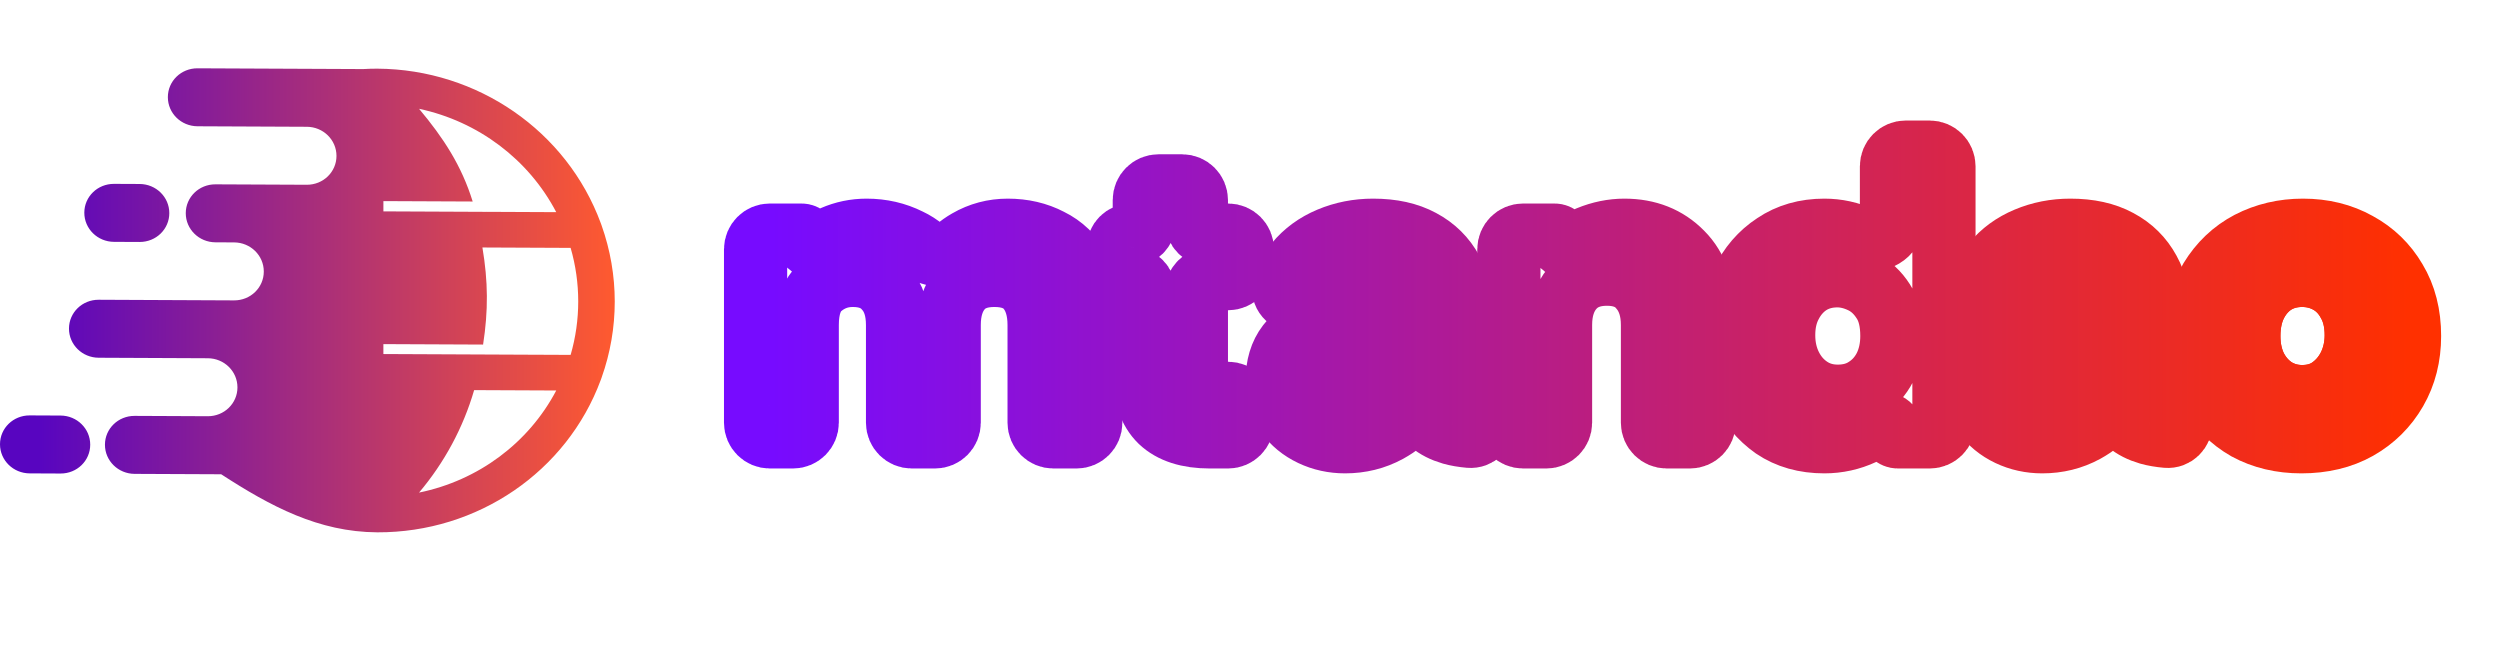 <svg width="493" height="132" viewBox="0 0 493 132" fill="none" xmlns="http://www.w3.org/2000/svg">
<mask id="path-1-outside-1_21_38" maskUnits="userSpaceOnUse" x="142" y="23" width="340" height="71" fill="black">
<rect fill="white" x="142" y="23" width="340" height="71"/>
<path d="M151.797 86.154C150.252 86.154 149 84.901 149 83.356V49.162C149 47.617 150.252 46.365 151.797 46.365H158.078C158.691 46.365 159.188 46.862 159.188 47.474V47.474C159.188 48.554 160.711 49.099 161.555 48.425C162.39 47.759 163.312 47.206 164.322 46.766C166.408 45.857 168.6 45.402 170.9 45.402C173.895 45.402 176.676 46.044 179.243 47.327C180.303 47.825 181.266 48.441 182.134 49.175C183.83 50.609 186.855 50.62 188.525 49.155C189.242 48.526 190.025 47.97 190.875 47.488C193.281 46.097 195.902 45.402 198.736 45.402C201.784 45.402 204.539 46.044 206.999 47.327C209.512 48.557 211.491 50.456 212.935 53.023C214.379 55.59 215.101 58.799 215.101 62.649V83.356C215.101 84.901 213.848 86.154 212.304 86.154H207.71C206.165 86.154 204.913 84.901 204.913 83.356V64.093C204.913 61.098 204.191 58.718 202.747 56.954C201.303 55.189 199.084 54.306 196.089 54.306C193.147 54.306 190.928 55.189 189.431 56.954C187.933 58.718 187.184 61.098 187.184 64.093V83.356C187.184 84.901 185.932 86.154 184.387 86.154H179.794C178.249 86.154 176.997 84.901 176.997 83.356V64.093C176.997 61.045 176.221 58.665 174.67 56.954C173.173 55.189 171.007 54.306 168.172 54.306C165.766 54.306 163.653 55.082 161.835 56.633C160.07 58.13 159.188 60.617 159.188 64.093V83.356C159.188 84.901 157.936 86.154 156.391 86.154H151.797Z"/>
<path d="M265.247 87.116C262.894 87.116 260.701 86.635 258.669 85.672C256.637 84.71 254.979 83.346 253.695 81.581C252.465 79.763 251.85 77.624 251.85 75.163C251.85 72.222 252.572 69.816 254.016 67.944C255.46 66.072 257.439 64.681 259.952 63.772C262.519 62.863 265.38 62.409 268.536 62.409H275.205C276.749 62.409 278.059 61.139 277.725 59.631C277.58 58.976 277.378 58.377 277.119 57.836C276.584 56.606 275.755 55.67 274.632 55.028C273.563 54.333 272.226 53.986 270.621 53.986C268.75 53.986 267.065 54.413 265.568 55.269C264.764 55.715 264.135 56.335 263.679 57.129C262.999 58.315 261.918 59.36 260.551 59.36H255.72C254.074 59.36 252.753 57.928 253.235 56.353C253.74 54.708 254.535 53.223 255.62 51.9C257.332 49.814 259.524 48.21 262.198 47.087C264.872 45.964 267.734 45.402 270.782 45.402C274.525 45.402 277.681 46.097 280.248 47.488C282.868 48.878 284.874 50.857 286.264 53.424C287.655 55.938 288.35 58.932 288.35 62.409V74.522C288.457 75.698 288.885 76.501 289.633 76.928C289.711 76.973 289.792 77.015 289.875 77.055C291.268 77.723 292.602 78.822 292.602 80.367V83.356C292.602 84.901 291.346 86.174 289.807 86.041C288.48 85.926 287.299 85.722 286.264 85.432C284.606 84.95 283.243 84.255 282.173 83.346V83.346C280.702 82.022 278.002 81.892 276.474 83.149C275.65 83.827 274.715 84.454 273.67 85.031C271.103 86.421 268.295 87.116 265.247 87.116ZM268.215 78.854C269.98 78.854 271.584 78.453 273.028 77.65C274.525 76.848 275.729 75.725 276.638 74.281C277.547 72.837 278.002 71.179 278.002 69.308V69.308C278.002 69.13 277.858 68.987 277.681 68.987H269.177C268.001 68.987 266.878 69.174 265.808 69.548C264.739 69.869 263.883 70.404 263.241 71.153C262.599 71.848 262.279 72.81 262.279 74.04C262.279 75.698 262.84 76.928 263.963 77.731C265.14 78.479 266.557 78.854 268.215 78.854Z"/>
<path d="M300.347 86.154C298.802 86.154 297.55 84.901 297.55 83.356V49.162C297.55 47.617 298.802 46.365 300.347 46.365H306.581C307.22 46.365 307.738 46.883 307.738 47.521V47.521C307.738 48.635 309.303 49.215 310.195 48.548C311.11 47.863 312.136 47.296 313.273 46.846C315.626 45.883 317.979 45.402 320.332 45.402C324.932 45.402 328.702 46.9 331.643 49.894C334.585 52.836 336.055 57.114 336.055 62.73V83.356C336.055 84.901 334.803 86.154 333.258 86.154H328.665C327.12 86.154 325.868 84.901 325.868 83.356V64.093C325.868 61.098 325.092 58.692 323.541 56.873C322.044 55.002 319.824 54.066 316.883 54.066C313.942 54.066 311.669 55.002 310.064 56.873C308.513 58.692 307.738 61.098 307.738 64.093V83.356C307.738 84.901 306.486 86.154 304.941 86.154H300.347Z"/>
<path d="M359.762 87.116C355.912 87.116 352.596 86.18 349.815 84.308C347.087 82.383 344.975 79.843 343.478 76.688C342.034 73.479 341.312 69.949 341.312 66.099C341.312 62.248 342.06 58.772 343.558 55.67C345.055 52.515 347.194 50.028 349.975 48.21C352.756 46.338 356.019 45.402 359.762 45.402C362.329 45.402 364.762 45.937 367.062 47.007V47.007C369.345 48.044 372.998 46.551 372.998 44.044V32.797C372.998 31.252 374.251 30 375.795 30H380.55C382.094 30 383.347 31.252 383.347 32.797V83.356C383.347 84.901 382.094 86.154 380.55 86.154H374.247C373.557 86.154 372.998 85.594 372.998 84.905V84.905C372.998 83.643 371.064 82.994 370.076 83.779C369.268 84.42 368.371 84.971 367.383 85.432C364.976 86.555 362.436 87.116 359.762 87.116ZM362.409 78.132C364.548 78.132 366.394 77.624 367.944 76.608C369.549 75.591 370.806 74.201 371.715 72.436C372.624 70.618 373.078 68.559 373.078 66.259C373.078 63.425 372.517 61.152 371.394 59.441C370.271 57.676 368.88 56.392 367.222 55.59C365.565 54.788 363.933 54.387 362.329 54.387C360.243 54.387 358.398 54.895 356.794 55.911C355.243 56.927 354.013 58.317 353.104 60.082C352.195 61.794 351.74 63.799 351.74 66.099C351.74 68.345 352.195 70.377 353.104 72.195C354.013 74.014 355.27 75.458 356.874 76.527C358.479 77.597 360.324 78.132 362.409 78.132Z"/>
<path d="M402.732 87.116C400.379 87.116 398.186 86.635 396.154 85.672C394.122 84.71 392.464 83.346 391.18 81.581C389.95 79.763 389.335 77.624 389.335 75.163C389.335 72.222 390.057 69.816 391.501 67.944C392.945 66.072 394.924 64.681 397.438 63.772C400.005 62.863 402.866 62.409 406.021 62.409H412.69C414.235 62.409 415.544 61.139 415.21 59.631C415.065 58.976 414.863 58.377 414.605 57.836C414.07 56.606 413.241 55.67 412.118 55.028C411.048 54.333 409.711 53.986 408.107 53.986C406.235 53.986 404.55 54.413 403.053 55.269C402.25 55.715 401.62 56.335 401.165 57.129C400.484 58.315 399.404 59.36 398.036 59.36H393.206C391.559 59.36 390.238 57.928 390.72 56.353C391.225 54.708 392.02 53.223 393.106 51.9C394.817 49.814 397.01 48.21 399.684 47.087C402.358 45.964 405.219 45.402 408.267 45.402C412.011 45.402 415.166 46.097 417.733 47.488C420.354 48.878 422.359 50.857 423.75 53.424C425.14 55.938 425.835 58.932 425.835 62.409V74.522C425.942 75.698 426.37 76.501 427.119 76.928C427.197 76.973 427.278 77.015 427.361 77.055C428.754 77.723 430.087 78.822 430.087 80.367V83.356C430.087 84.901 428.832 86.174 427.293 86.041C425.965 85.926 424.784 85.722 423.75 85.432C422.092 84.95 420.728 84.255 419.658 83.346V83.346C418.187 82.022 415.487 81.892 413.959 83.149C413.135 83.827 412.2 84.454 411.155 85.031C408.588 86.421 405.78 87.116 402.732 87.116ZM405.7 78.854C407.465 78.854 409.069 78.453 410.513 77.65C412.011 76.848 413.214 75.725 414.123 74.281C415.032 72.837 415.487 71.179 415.487 69.308V69.308C415.487 69.13 415.343 68.987 415.166 68.987H406.663C405.486 68.987 404.363 69.174 403.294 69.548C402.224 69.869 401.368 70.404 400.727 71.153C400.085 71.848 399.764 72.81 399.764 74.04C399.764 75.698 400.326 76.928 401.449 77.731C402.625 78.479 404.042 78.854 405.7 78.854Z"/>
<path d="M453.822 87.116C449.811 87.116 446.228 86.26 443.072 84.549C439.971 82.784 437.537 80.324 435.772 77.169C434.008 74.014 433.125 70.377 433.125 66.259C433.125 61.927 434.061 58.211 435.933 55.109C437.858 51.953 440.398 49.547 443.554 47.889C446.763 46.231 450.292 45.402 454.143 45.402C458.154 45.402 461.737 46.285 464.892 48.049C468.047 49.761 470.534 52.167 472.353 55.269C474.224 58.371 475.16 62.034 475.16 66.259C475.16 70.27 474.251 73.853 472.433 77.009C470.614 80.164 468.101 82.651 464.892 84.469C461.737 86.234 458.047 87.116 453.822 87.116ZM453.982 78.212C456.121 78.212 457.966 77.677 459.517 76.608C461.122 75.484 462.379 74.014 463.288 72.195C464.197 70.324 464.651 68.291 464.651 66.099C464.651 63.585 464.143 61.446 463.127 59.681C462.165 57.916 460.881 56.579 459.277 55.67C457.672 54.761 455.908 54.306 453.982 54.306C451.897 54.306 450.051 54.815 448.447 55.831C446.896 56.847 445.666 58.264 444.757 60.082C443.901 61.847 443.473 63.906 443.473 66.259C443.473 68.612 443.928 70.698 444.837 72.516C445.8 74.335 447.083 75.752 448.688 76.768C450.292 77.731 452.057 78.212 453.982 78.212Z"/>
<path d="M453.982 78.212C456.121 78.212 457.966 77.677 459.517 76.608C461.122 75.484 462.379 74.014 463.288 72.195C464.197 70.324 464.651 68.291 464.651 66.099C464.651 63.585 464.143 61.446 463.127 59.681C462.165 57.916 460.881 56.579 459.277 55.67C457.672 54.761 455.908 54.306 453.982 54.306C451.897 54.306 450.051 54.815 448.447 55.831C446.896 56.847 445.666 58.264 444.757 60.082C443.901 61.847 443.473 63.906 443.473 66.259C443.473 68.612 443.928 70.698 444.837 72.516C445.8 74.335 447.083 75.752 448.688 76.768C450.292 77.731 452.057 78.212 453.982 78.212Z"/>
<path d="M238.572 86.154C234.294 86.154 231.059 85.111 228.866 83.025C226.727 80.939 225.657 77.811 225.657 73.639V57.515C225.657 56.097 224.508 54.948 223.09 54.948V54.948C221.672 54.948 220.523 53.799 220.523 52.381V48.932C220.523 47.514 221.672 46.365 223.09 46.365V46.365C224.508 46.365 225.657 45.215 225.657 43.798V39.455C225.657 37.91 226.909 36.658 228.454 36.658H233.128C234.673 36.658 235.925 37.91 235.925 39.455V43.568C235.925 45.112 237.177 46.365 238.722 46.365H242.193C243.738 46.365 244.99 47.617 244.99 49.162V52.151C244.99 53.696 243.738 54.948 242.193 54.948H238.722C237.177 54.948 235.925 56.2 235.925 57.745V73.72C235.925 75.217 236.326 76.233 237.128 76.768C237.931 77.303 238.973 77.57 240.257 77.57H242.193C243.738 77.57 244.99 78.822 244.99 80.367V83.356C244.99 84.901 243.738 86.154 242.193 86.154H238.572Z"/>
</mask>
<path d="M151.797 86.154C150.252 86.154 149 84.901 149 83.356V49.162C149 47.617 150.252 46.365 151.797 46.365H158.078C158.691 46.365 159.188 46.862 159.188 47.474V47.474C159.188 48.554 160.711 49.099 161.555 48.425C162.39 47.759 163.312 47.206 164.322 46.766C166.408 45.857 168.6 45.402 170.9 45.402C173.895 45.402 176.676 46.044 179.243 47.327C180.303 47.825 181.266 48.441 182.134 49.175C183.83 50.609 186.855 50.62 188.525 49.155C189.242 48.526 190.025 47.97 190.875 47.488C193.281 46.097 195.902 45.402 198.736 45.402C201.784 45.402 204.539 46.044 206.999 47.327C209.512 48.557 211.491 50.456 212.935 53.023C214.379 55.59 215.101 58.799 215.101 62.649V83.356C215.101 84.901 213.848 86.154 212.304 86.154H207.71C206.165 86.154 204.913 84.901 204.913 83.356V64.093C204.913 61.098 204.191 58.718 202.747 56.954C201.303 55.189 199.084 54.306 196.089 54.306C193.147 54.306 190.928 55.189 189.431 56.954C187.933 58.718 187.184 61.098 187.184 64.093V83.356C187.184 84.901 185.932 86.154 184.387 86.154H179.794C178.249 86.154 176.997 84.901 176.997 83.356V64.093C176.997 61.045 176.221 58.665 174.67 56.954C173.173 55.189 171.007 54.306 168.172 54.306C165.766 54.306 163.653 55.082 161.835 56.633C160.07 58.13 159.188 60.617 159.188 64.093V83.356C159.188 84.901 157.936 86.154 156.391 86.154H151.797Z" stroke="url(#paint0_linear_21_38)" stroke-width="12.462" mask="url(#path-1-outside-1_21_38)"/>
<path d="M265.247 87.116C262.894 87.116 260.701 86.635 258.669 85.672C256.637 84.71 254.979 83.346 253.695 81.581C252.465 79.763 251.85 77.624 251.85 75.163C251.85 72.222 252.572 69.816 254.016 67.944C255.46 66.072 257.439 64.681 259.952 63.772C262.519 62.863 265.38 62.409 268.536 62.409H275.205C276.749 62.409 278.059 61.139 277.725 59.631C277.58 58.976 277.378 58.377 277.119 57.836C276.584 56.606 275.755 55.67 274.632 55.028C273.563 54.333 272.226 53.986 270.621 53.986C268.75 53.986 267.065 54.413 265.568 55.269C264.764 55.715 264.135 56.335 263.679 57.129C262.999 58.315 261.918 59.36 260.551 59.36H255.72C254.074 59.36 252.753 57.928 253.235 56.353C253.74 54.708 254.535 53.223 255.62 51.9C257.332 49.814 259.524 48.21 262.198 47.087C264.872 45.964 267.734 45.402 270.782 45.402C274.525 45.402 277.681 46.097 280.248 47.488C282.868 48.878 284.874 50.857 286.264 53.424C287.655 55.938 288.35 58.932 288.35 62.409V74.522C288.457 75.698 288.885 76.501 289.633 76.928C289.711 76.973 289.792 77.015 289.875 77.055C291.268 77.723 292.602 78.822 292.602 80.367V83.356C292.602 84.901 291.346 86.174 289.807 86.041C288.48 85.926 287.299 85.722 286.264 85.432C284.606 84.95 283.243 84.255 282.173 83.346V83.346C280.702 82.022 278.002 81.892 276.474 83.149C275.65 83.827 274.715 84.454 273.67 85.031C271.103 86.421 268.295 87.116 265.247 87.116ZM268.215 78.854C269.98 78.854 271.584 78.453 273.028 77.65C274.525 76.848 275.729 75.725 276.638 74.281C277.547 72.837 278.002 71.179 278.002 69.308V69.308C278.002 69.13 277.858 68.987 277.681 68.987H269.177C268.001 68.987 266.878 69.174 265.808 69.548C264.739 69.869 263.883 70.404 263.241 71.153C262.599 71.848 262.279 72.81 262.279 74.04C262.279 75.698 262.84 76.928 263.963 77.731C265.14 78.479 266.557 78.854 268.215 78.854Z" stroke="url(#paint1_linear_21_38)" stroke-width="12.462" mask="url(#path-1-outside-1_21_38)"/>
<path d="M300.347 86.154C298.802 86.154 297.55 84.901 297.55 83.356V49.162C297.55 47.617 298.802 46.365 300.347 46.365H306.581C307.22 46.365 307.738 46.883 307.738 47.521V47.521C307.738 48.635 309.303 49.215 310.195 48.548C311.11 47.863 312.136 47.296 313.273 46.846C315.626 45.883 317.979 45.402 320.332 45.402C324.932 45.402 328.702 46.9 331.643 49.894C334.585 52.836 336.055 57.114 336.055 62.73V83.356C336.055 84.901 334.803 86.154 333.258 86.154H328.665C327.12 86.154 325.868 84.901 325.868 83.356V64.093C325.868 61.098 325.092 58.692 323.541 56.873C322.044 55.002 319.824 54.066 316.883 54.066C313.942 54.066 311.669 55.002 310.064 56.873C308.513 58.692 307.738 61.098 307.738 64.093V83.356C307.738 84.901 306.486 86.154 304.941 86.154H300.347Z" stroke="url(#paint2_linear_21_38)" stroke-width="12.462" mask="url(#path-1-outside-1_21_38)"/>
<path d="M359.762 87.116C355.912 87.116 352.596 86.18 349.815 84.308C347.087 82.383 344.975 79.843 343.478 76.688C342.034 73.479 341.312 69.949 341.312 66.099C341.312 62.248 342.06 58.772 343.558 55.67C345.055 52.515 347.194 50.028 349.975 48.21C352.756 46.338 356.019 45.402 359.762 45.402C362.329 45.402 364.762 45.937 367.062 47.007V47.007C369.345 48.044 372.998 46.551 372.998 44.044V32.797C372.998 31.252 374.251 30 375.795 30H380.55C382.094 30 383.347 31.252 383.347 32.797V83.356C383.347 84.901 382.094 86.154 380.55 86.154H374.247C373.557 86.154 372.998 85.594 372.998 84.905V84.905C372.998 83.643 371.064 82.994 370.076 83.779C369.268 84.42 368.371 84.971 367.383 85.432C364.976 86.555 362.436 87.116 359.762 87.116ZM362.409 78.132C364.548 78.132 366.394 77.624 367.944 76.608C369.549 75.591 370.806 74.201 371.715 72.436C372.624 70.618 373.078 68.559 373.078 66.259C373.078 63.425 372.517 61.152 371.394 59.441C370.271 57.676 368.88 56.392 367.222 55.59C365.565 54.788 363.933 54.387 362.329 54.387C360.243 54.387 358.398 54.895 356.794 55.911C355.243 56.927 354.013 58.317 353.104 60.082C352.195 61.794 351.74 63.799 351.74 66.099C351.74 68.345 352.195 70.377 353.104 72.195C354.013 74.014 355.27 75.458 356.874 76.527C358.479 77.597 360.324 78.132 362.409 78.132Z" stroke="url(#paint3_linear_21_38)" stroke-width="12.462" mask="url(#path-1-outside-1_21_38)"/>
<path d="M402.732 87.116C400.379 87.116 398.186 86.635 396.154 85.672C394.122 84.71 392.464 83.346 391.18 81.581C389.95 79.763 389.335 77.624 389.335 75.163C389.335 72.222 390.057 69.816 391.501 67.944C392.945 66.072 394.924 64.681 397.438 63.772C400.005 62.863 402.866 62.409 406.021 62.409H412.69C414.235 62.409 415.544 61.139 415.21 59.631C415.065 58.976 414.863 58.377 414.605 57.836C414.07 56.606 413.241 55.67 412.118 55.028C411.048 54.333 409.711 53.986 408.107 53.986C406.235 53.986 404.55 54.413 403.053 55.269C402.25 55.715 401.62 56.335 401.165 57.129C400.484 58.315 399.404 59.36 398.036 59.36H393.206C391.559 59.36 390.238 57.928 390.72 56.353C391.225 54.708 392.02 53.223 393.106 51.9C394.817 49.814 397.01 48.21 399.684 47.087C402.358 45.964 405.219 45.402 408.267 45.402C412.011 45.402 415.166 46.097 417.733 47.488C420.354 48.878 422.359 50.857 423.75 53.424C425.14 55.938 425.835 58.932 425.835 62.409V74.522C425.942 75.698 426.37 76.501 427.119 76.928C427.197 76.973 427.278 77.015 427.361 77.055C428.754 77.723 430.087 78.822 430.087 80.367V83.356C430.087 84.901 428.832 86.174 427.293 86.041C425.965 85.926 424.784 85.722 423.75 85.432C422.092 84.95 420.728 84.255 419.658 83.346V83.346C418.187 82.022 415.487 81.892 413.959 83.149C413.135 83.827 412.2 84.454 411.155 85.031C408.588 86.421 405.78 87.116 402.732 87.116ZM405.7 78.854C407.465 78.854 409.069 78.453 410.513 77.65C412.011 76.848 413.214 75.725 414.123 74.281C415.032 72.837 415.487 71.179 415.487 69.308V69.308C415.487 69.13 415.343 68.987 415.166 68.987H406.663C405.486 68.987 404.363 69.174 403.294 69.548C402.224 69.869 401.368 70.404 400.727 71.153C400.085 71.848 399.764 72.81 399.764 74.04C399.764 75.698 400.326 76.928 401.449 77.731C402.625 78.479 404.042 78.854 405.7 78.854Z" stroke="url(#paint4_linear_21_38)" stroke-width="12.462" mask="url(#path-1-outside-1_21_38)"/>
<path d="M453.822 87.116C449.811 87.116 446.228 86.26 443.072 84.549C439.971 82.784 437.537 80.324 435.772 77.169C434.008 74.014 433.125 70.377 433.125 66.259C433.125 61.927 434.061 58.211 435.933 55.109C437.858 51.953 440.398 49.547 443.554 47.889C446.763 46.231 450.292 45.402 454.143 45.402C458.154 45.402 461.737 46.285 464.892 48.049C468.047 49.761 470.534 52.167 472.353 55.269C474.224 58.371 475.16 62.034 475.16 66.259C475.16 70.27 474.251 73.853 472.433 77.009C470.614 80.164 468.101 82.651 464.892 84.469C461.737 86.234 458.047 87.116 453.822 87.116ZM453.982 78.212C456.121 78.212 457.966 77.677 459.517 76.608C461.122 75.484 462.379 74.014 463.288 72.195C464.197 70.324 464.651 68.291 464.651 66.099C464.651 63.585 464.143 61.446 463.127 59.681C462.165 57.916 460.881 56.579 459.277 55.67C457.672 54.761 455.908 54.306 453.982 54.306C451.897 54.306 450.051 54.815 448.447 55.831C446.896 56.847 445.666 58.264 444.757 60.082C443.901 61.847 443.473 63.906 443.473 66.259C443.473 68.612 443.928 70.698 444.837 72.516C445.8 74.335 447.083 75.752 448.688 76.768C450.292 77.731 452.057 78.212 453.982 78.212Z" stroke="url(#paint5_linear_21_38)" stroke-width="12.462" mask="url(#path-1-outside-1_21_38)"/>
<path d="M453.982 78.212C456.121 78.212 457.966 77.677 459.517 76.608C461.122 75.484 462.379 74.014 463.288 72.195C464.197 70.324 464.651 68.291 464.651 66.099C464.651 63.585 464.143 61.446 463.127 59.681C462.165 57.916 460.881 56.579 459.277 55.67C457.672 54.761 455.908 54.306 453.982 54.306C451.897 54.306 450.051 54.815 448.447 55.831C446.896 56.847 445.666 58.264 444.757 60.082C443.901 61.847 443.473 63.906 443.473 66.259C443.473 68.612 443.928 70.698 444.837 72.516C445.8 74.335 447.083 75.752 448.688 76.768C450.292 77.731 452.057 78.212 453.982 78.212Z" stroke="url(#paint6_linear_21_38)" stroke-width="12.462" mask="url(#path-1-outside-1_21_38)"/>
<path d="M238.572 86.154C234.294 86.154 231.059 85.111 228.866 83.025C226.727 80.939 225.657 77.811 225.657 73.639V57.515C225.657 56.097 224.508 54.948 223.09 54.948V54.948C221.672 54.948 220.523 53.799 220.523 52.381V48.932C220.523 47.514 221.672 46.365 223.09 46.365V46.365C224.508 46.365 225.657 45.215 225.657 43.798V39.455C225.657 37.91 226.909 36.658 228.454 36.658H233.128C234.673 36.658 235.925 37.91 235.925 39.455V43.568C235.925 45.112 237.177 46.365 238.722 46.365H242.193C243.738 46.365 244.99 47.617 244.99 49.162V52.151C244.99 53.696 243.738 54.948 242.193 54.948H238.722C237.177 54.948 235.925 56.2 235.925 57.745V73.72C235.925 75.217 236.326 76.233 237.128 76.768C237.931 77.303 238.973 77.57 240.257 77.57H242.193C243.738 77.57 244.99 78.822 244.99 80.367V83.356C244.99 84.901 243.738 86.154 242.193 86.154H238.572Z" stroke="url(#paint7_linear_21_38)" stroke-width="12.462" mask="url(#path-1-outside-1_21_38)"/>
<g clip-path="url(#clip0_21_38)">
<path d="M74.41 13.524L74.391 13.54C73.46 13.538 72.534 13.57 71.613 13.621L38.956 13.47C35.713 13.455 33.102 15.993 33.102 19.16C33.102 22.318 35.698 24.871 38.928 24.901L60.499 25.001C63.742 25.015 66.354 27.577 66.354 30.744C66.354 33.911 63.742 36.449 60.499 36.434L42.488 36.351C39.244 36.336 36.633 38.874 36.633 42.041C36.633 45.209 39.244 47.77 42.488 47.785L46.166 47.802C49.409 47.817 52.02 50.379 52.02 53.546C52.02 56.713 49.409 59.251 46.166 59.236L27.592 59.15L19.459 59.112C16.215 59.097 13.604 61.636 13.604 64.803C13.604 67.97 16.215 70.531 19.459 70.546L29.111 70.591L40.971 70.646C44.214 70.661 46.825 73.222 46.825 76.389C46.825 79.557 44.214 82.094 40.971 82.08L33.948 82.047L26.55 82.013C23.307 81.998 20.695 84.536 20.695 87.703C20.695 90.87 23.307 93.432 26.55 93.447L43.617 93.525C53.381 99.854 62.806 104.904 74.391 104.975L74.41 104.992L74.43 104.975C94.162 105.036 111.763 93.029 118.466 74.938C118.533 74.788 118.589 74.633 118.633 74.475C122.096 64.763 122.095 54.179 118.629 44.437C118.586 44.286 118.533 44.137 118.469 43.993C111.769 25.835 94.164 13.662 74.429 13.541L74.41 13.524ZM82.637 21.453C94.314 23.95 104.247 31.434 109.692 41.837L95.904 41.773V41.777L75.606 41.683V39.657L93.213 39.738C91.024 32.662 87.442 27.183 82.637 21.453ZM22.482 36.259C19.239 36.244 16.627 38.782 16.627 41.949C16.627 45.116 19.239 47.678 22.482 47.693L27.533 47.716C30.776 47.731 33.388 45.194 33.388 42.026C33.388 38.859 30.776 36.297 27.533 36.282L22.482 36.259ZM95.132 48.803L112.529 48.883C114.526 55.791 114.526 63.095 112.529 69.984L104.594 69.948V69.949L75.603 69.815V67.858L95.265 67.949C96.3 61.257 96.264 55.494 95.132 48.803ZM93.501 76.93L109.692 77.004C104.247 87.357 94.313 94.75 82.637 97.139C87.646 91.21 91.345 84.331 93.501 76.93ZM5.855 81.918C2.611 81.903 0 84.44 0 87.608C0 90.775 2.611 93.336 5.855 93.351L11.937 93.379C15.181 93.394 17.792 90.857 17.792 87.689C17.792 84.522 15.181 81.961 11.937 81.946L5.855 81.918Z" fill="url(#paint8_linear_21_38)"/>
</g>
<defs>
<linearGradient id="paint0_linear_21_38" x1="152.231" y1="58.558" x2="475.16" y2="58.558" gradientUnits="userSpaceOnUse">
<stop stop-color="#770BFF"/>
<stop offset="1" stop-color="#FF3000"/>
</linearGradient>
<linearGradient id="paint1_linear_21_38" x1="152.231" y1="58.558" x2="475.16" y2="58.558" gradientUnits="userSpaceOnUse">
<stop stop-color="#770BFF"/>
<stop offset="1" stop-color="#FF3000"/>
</linearGradient>
<linearGradient id="paint2_linear_21_38" x1="152.231" y1="58.558" x2="475.16" y2="58.558" gradientUnits="userSpaceOnUse">
<stop stop-color="#770BFF"/>
<stop offset="1" stop-color="#FF3000"/>
</linearGradient>
<linearGradient id="paint3_linear_21_38" x1="152.231" y1="58.558" x2="475.16" y2="58.558" gradientUnits="userSpaceOnUse">
<stop stop-color="#770BFF"/>
<stop offset="1" stop-color="#FF3000"/>
</linearGradient>
<linearGradient id="paint4_linear_21_38" x1="152.231" y1="58.558" x2="475.16" y2="58.558" gradientUnits="userSpaceOnUse">
<stop stop-color="#770BFF"/>
<stop offset="1" stop-color="#FF3000"/>
</linearGradient>
<linearGradient id="paint5_linear_21_38" x1="152.231" y1="58.558" x2="475.16" y2="58.558" gradientUnits="userSpaceOnUse">
<stop stop-color="#770BFF"/>
<stop offset="1" stop-color="#FF3000"/>
</linearGradient>
<linearGradient id="paint6_linear_21_38" x1="152.231" y1="58.558" x2="475.16" y2="58.558" gradientUnits="userSpaceOnUse">
<stop stop-color="#770BFF"/>
<stop offset="1" stop-color="#FF3000"/>
</linearGradient>
<linearGradient id="paint7_linear_21_38" x1="152.231" y1="58.558" x2="475.16" y2="58.558" gradientUnits="userSpaceOnUse">
<stop stop-color="#770BFF"/>
<stop offset="1" stop-color="#FF3000"/>
</linearGradient>
<linearGradient id="paint8_linear_21_38" x1="-21.212" y1="58.817" x2="121.229" y2="58.817" gradientUnits="userSpaceOnUse">
<stop offset="0.205" stop-color="#5805C0"/>
<stop offset="1" stop-color="#FF5A2F"/>
</linearGradient>
<clipPath id="clip0_21_38">
<rect width="121.23" height="91.522" fill="white" transform="translate(0 13.47)"/>
</clipPath>
</defs>
</svg>
